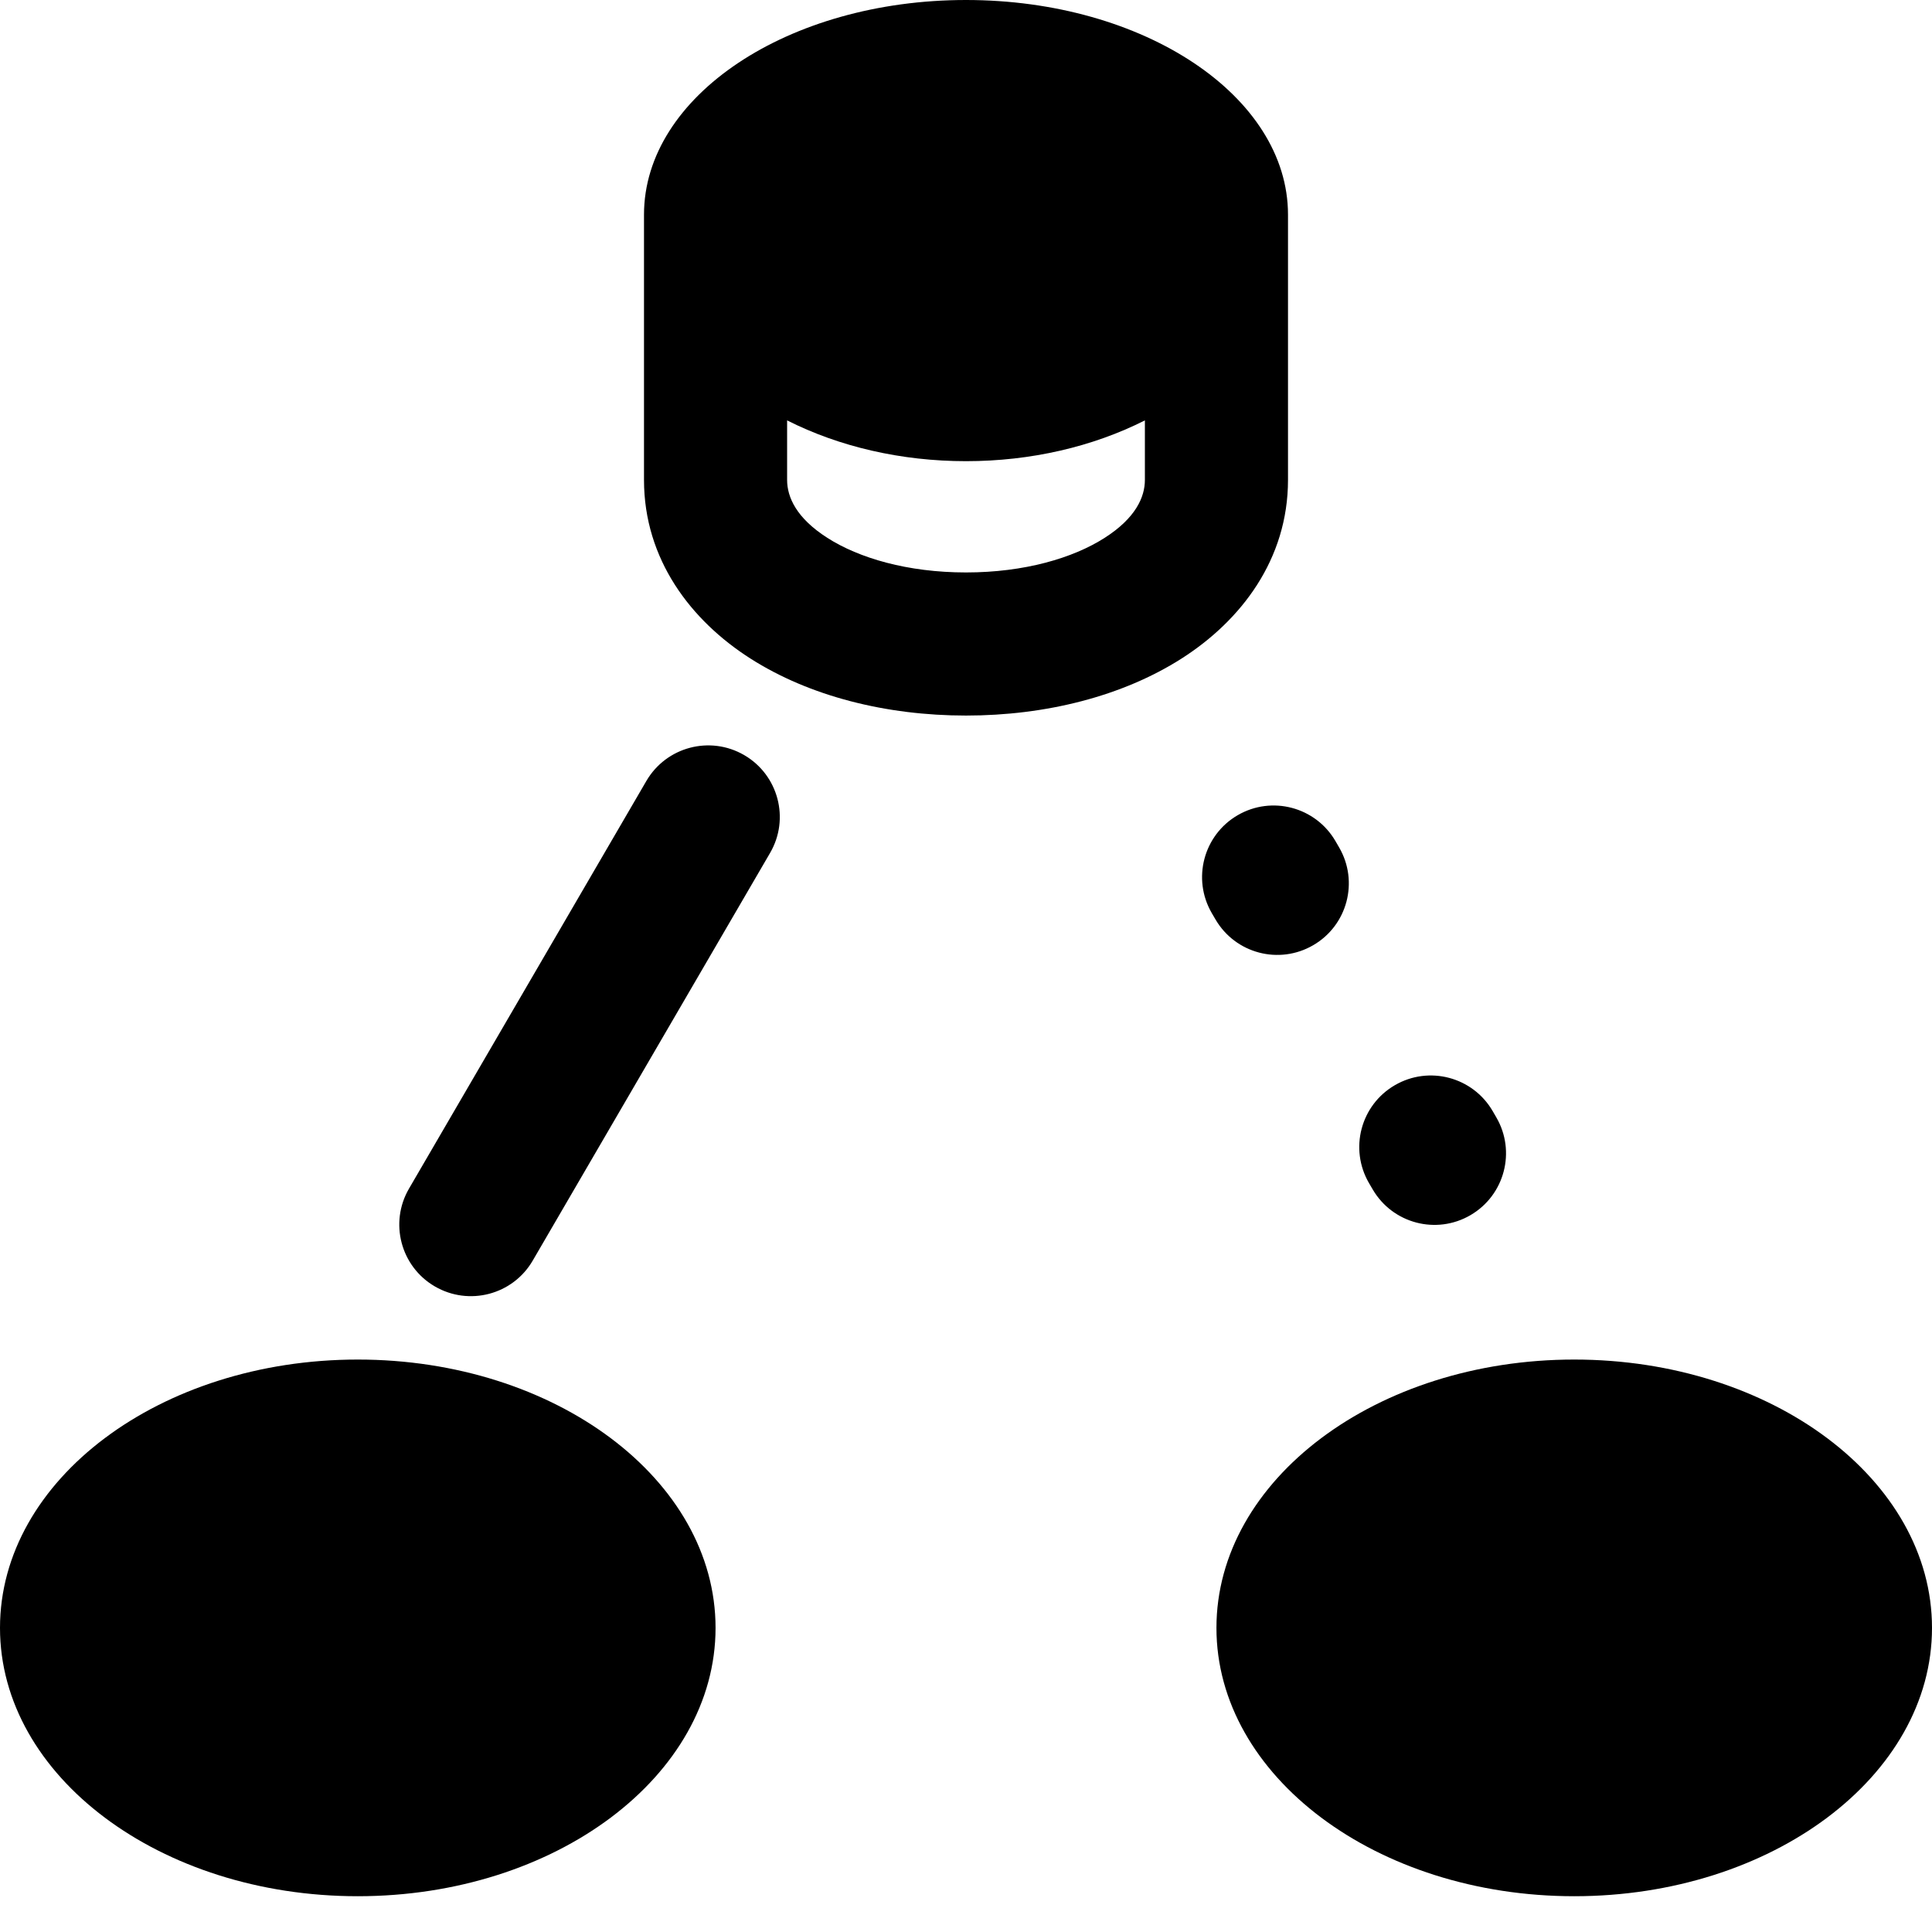 <svg width="27" height="27" viewBox="0 0 27 27" fill="none" xmlns="http://www.w3.org/2000/svg">
<path fill-rule="evenodd" clip-rule="evenodd" d="M18 3V6.707C18 7.817 17.345 8.672 16.513 9.203C15.687 9.73 14.616 10 13.5 10C12.384 10 11.313 9.73 10.487 9.203C9.655 8.672 9 7.817 9 6.707V3C9 1.343 11.015 0 13.5 0C15.985 0 18 1.343 18 3ZM11 6.707V5.875C11.728 6.243 12.594 6.445 13.5 6.445C14.406 6.445 15.272 6.243 16 5.875V6.707C16 6.947 15.871 7.24 15.437 7.517C14.996 7.799 14.317 8 13.5 8C12.683 8 12.004 7.799 11.563 7.517C11.129 7.24 11 6.947 11 6.707ZM10.401 10.553C10.878 10.831 11.04 11.443 10.762 11.92L7.445 17.617C7.167 18.095 6.555 18.256 6.077 17.978C5.6 17.701 5.438 17.088 5.716 16.611L9.033 10.914C9.311 10.437 9.923 10.275 10.401 10.553ZM22 26.5C24.761 26.5 27 24.821 27 22.75C27 20.679 24.761 19 22 19C19.239 19 17 20.679 17 22.75C17 24.821 19.239 26.5 22 26.5ZM10 22.75C10 24.821 7.761 26.5 5 26.5C2.239 26.5 0 24.821 0 22.75C0 20.679 2.239 19 5 19C7.761 19 10 20.679 10 22.75ZM20.911 15.615C21.189 16.092 21.027 16.704 20.55 16.982C20.073 17.26 19.461 17.099 19.183 16.621L19.132 16.534C18.854 16.056 19.015 15.444 19.493 15.166C19.97 14.888 20.582 15.05 20.86 15.527L20.911 15.615ZM18.714 11.842C18.992 12.319 18.831 12.931 18.353 13.209C17.876 13.487 17.264 13.326 16.986 12.848L16.935 12.761C16.657 12.283 16.819 11.671 17.296 11.393C17.773 11.115 18.385 11.277 18.663 11.754L18.714 11.842Z" fill="black"/>
</svg>
